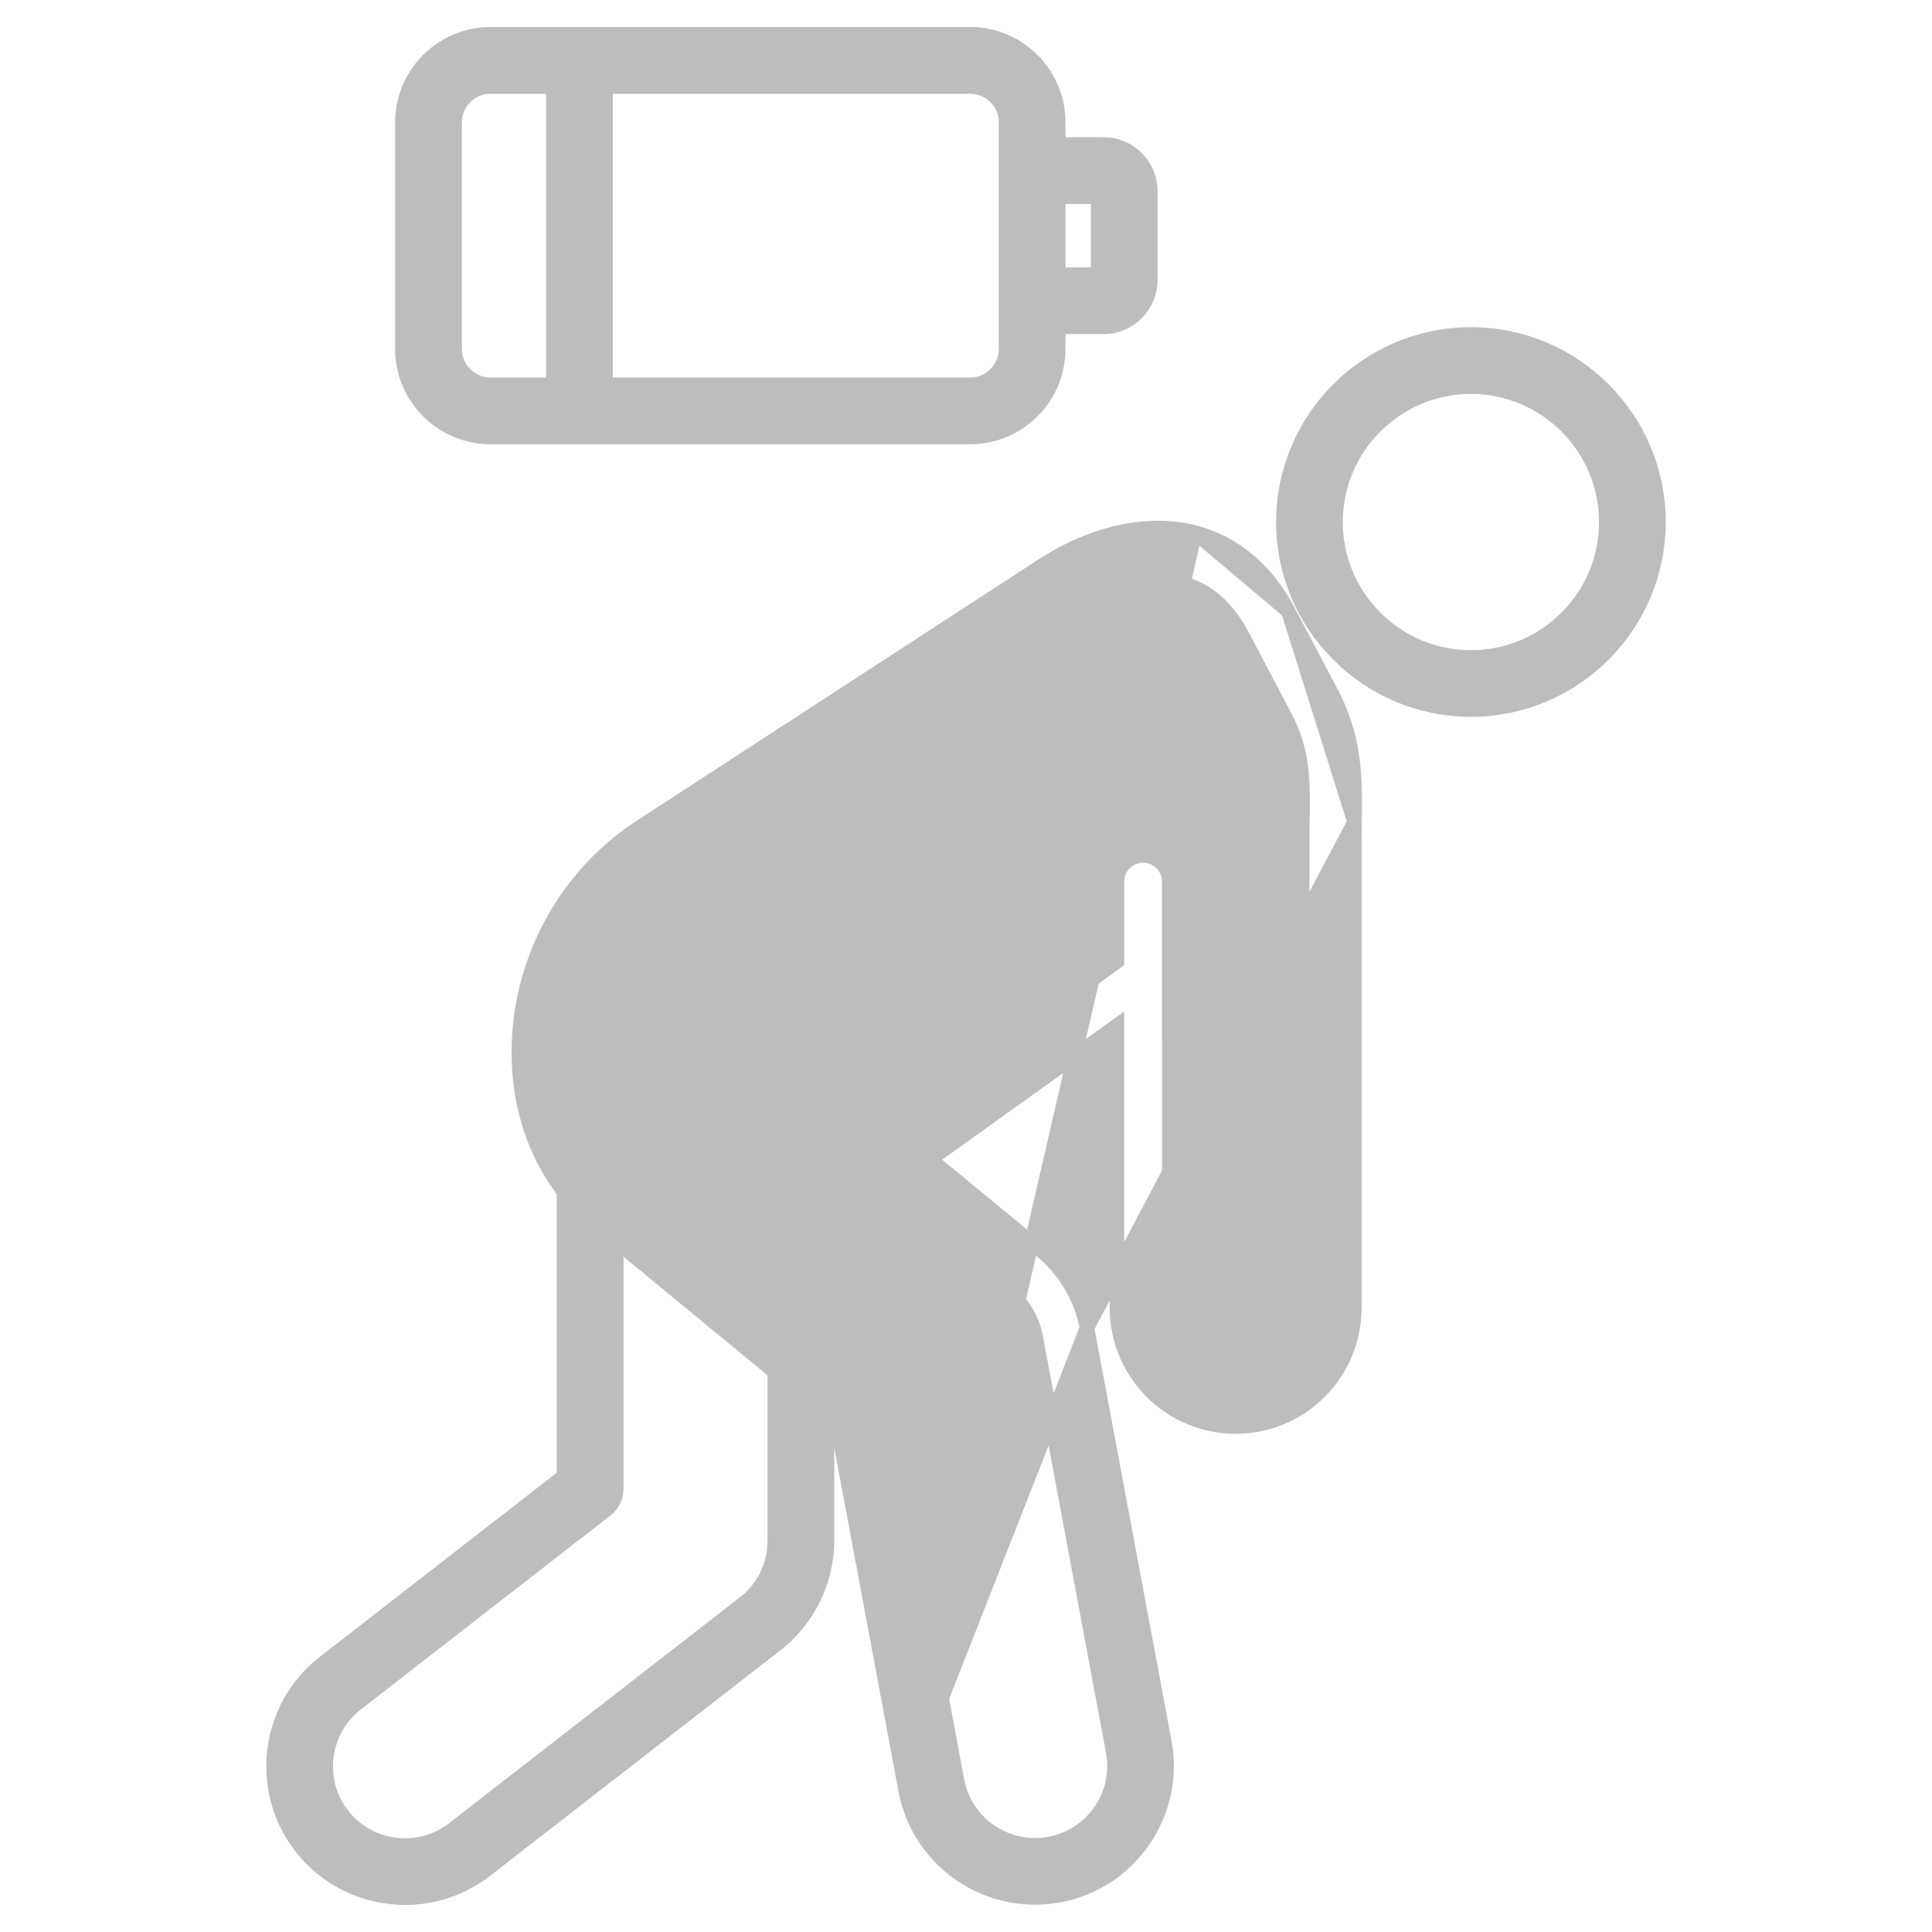 <svg width="40" height="40" viewBox="0 0 40 40" fill="none" xmlns="http://www.w3.org/2000/svg">
<path d="M6.235 38.24L6.235 38.24C6.772 38.93 7.575 39.29 8.387 39.29C8.97 39.29 9.558 39.104 10.055 38.719L10.055 38.719L16.027 34.079C16.71 33.569 17.119 32.757 17.122 31.903V31.903V28.148V27.998H16.972H16.191H16.041V28.148V31.901C16.039 32.424 15.798 32.903 15.377 33.215L15.376 33.216L15.376 33.216L15.368 33.222L15.367 33.223L9.391 37.865C8.676 38.42 7.643 38.291 7.089 37.577C6.534 36.863 6.663 35.83 7.377 35.275L7.377 35.275L12.55 31.256L12.55 31.256C12.682 31.154 12.759 30.996 12.759 30.829V24.482V24.332H12.609H11.827H11.677V24.482V30.564L6.713 34.421L6.713 34.421C5.529 35.342 5.314 37.055 6.235 38.24ZM15.376 33.216L15.376 33.216C15.377 33.216 15.377 33.216 15.376 33.216Z" fill="#BDBDBD" stroke="#BDBDBD" stroke-width="0.3"/>
<path d="M26.57 10.808C26.57 12.949 28.312 14.691 30.454 14.691C32.595 14.691 34.337 12.949 34.337 10.808C34.337 8.666 32.595 6.924 30.454 6.924C28.312 6.924 26.57 8.666 26.57 10.808ZM27.651 10.809C27.651 9.263 28.909 8.006 30.454 8.006C31.998 8.006 33.256 9.263 33.256 10.809C33.256 12.354 31.999 13.611 30.454 13.611C28.909 13.611 27.651 12.354 27.651 10.809Z" fill="#BDBDBD" stroke="#BDBDBD" stroke-width="0.3"/>
<path d="M21.22 6.617V6.767H21.37H22.847C23.38 6.767 23.816 6.333 23.816 5.799V3.959C23.816 3.425 23.381 2.991 22.847 2.991H21.37H21.22V3.141V3.922V4.072H21.37H22.735V5.686H21.37H21.22V5.836V6.617Z" fill="#BDBDBD" stroke="#BDBDBD" stroke-width="0.3"/>
<path d="M10.155 1.791H10.306V1.791H20.085C20.495 1.791 20.829 2.124 20.829 2.534V7.223C20.829 7.634 20.495 7.967 20.085 7.967H10.155C9.745 7.967 9.412 7.634 9.412 7.223V2.535C9.412 2.125 9.745 1.791 10.155 1.791ZM10.155 9.048H20.085C21.091 9.048 21.91 8.23 21.91 7.223V2.534C21.91 1.528 21.091 0.709 20.085 0.709H10.155C9.149 0.709 8.33 1.528 8.33 2.534V7.223C8.33 8.229 9.149 9.048 10.155 9.048Z" fill="#BDBDBD" stroke="#BDBDBD" stroke-width="0.3"/>
<path d="M11.605 1.1H11.456V1.25V8.507V8.657H11.605H12.387H12.537V8.507V1.25V1.1H12.387H11.605Z" fill="#BDBDBD" stroke="#BDBDBD" stroke-width="0.3"/>
<path d="M18.749 37.061L18.749 37.061L17.33 29.465L12.286 25.311L12.284 25.309C11.207 24.396 10.654 22.984 10.752 21.439C10.863 19.685 11.8 18.071 13.26 17.121L13.26 17.121L21.586 11.706L21.586 11.706C22.623 11.032 23.773 10.775 24.742 11.027L18.749 37.061ZM18.749 37.061C18.995 38.37 20.142 39.285 21.427 39.285C21.593 39.285 21.761 39.27 21.929 39.239C22.644 39.105 23.265 38.699 23.676 38.099C24.087 37.499 24.24 36.774 24.106 36.059C24.106 36.059 24.106 36.059 24.106 36.059L22.505 27.493L18.749 37.061ZM28.044 17.019L28.044 17.019C28.041 17.16 28.04 17.302 28.04 17.449V27.079C28.04 28.434 26.937 29.536 25.583 29.536C24.229 29.536 23.127 28.435 23.125 27.08L23.125 27.08L23.124 21.236L19.261 24.002L21.556 25.892C22.051 26.299 22.388 26.868 22.505 27.493L28.044 17.019ZM28.044 17.019L28.044 17.01C28.056 16.151 28.069 15.304 27.565 14.347L26.674 12.656C26.674 12.656 26.674 12.656 26.674 12.656M28.044 17.019L26.674 12.656M26.674 12.656C26.229 11.81 25.562 11.241 24.742 11.027L26.674 12.656ZM11.832 21.508L11.832 21.508C11.922 20.092 12.677 18.791 13.851 18.027L22.177 12.612C22.177 12.612 22.177 12.612 22.177 12.612C22.787 12.216 23.417 12.012 23.971 12.012C24.147 12.012 24.314 12.033 24.472 12.073C24.985 12.207 25.407 12.564 25.72 13.159L25.72 13.159L26.61 14.85C26.61 14.85 26.61 14.85 26.61 14.85C26.983 15.559 26.977 16.175 26.965 17.003L26.965 17.004C26.964 17.038 26.964 17.072 26.963 17.106C26.962 17.218 26.961 17.332 26.961 17.449V27.08C26.961 27.839 26.344 28.456 25.585 28.456C24.827 28.456 24.209 27.839 24.209 27.08L24.208 18.252C24.208 17.954 23.965 17.711 23.667 17.711C23.369 17.711 23.126 17.954 23.126 18.252V19.906L18.061 23.532L18.061 23.532C17.924 23.63 17.84 23.785 17.835 23.953C17.83 24.121 17.902 24.282 18.032 24.389L18.032 24.389L20.871 26.727L20.871 26.727C21.172 26.973 21.375 27.316 21.445 27.691L21.445 27.691L23.045 36.257L23.045 36.257C23.126 36.689 23.034 37.126 22.786 37.489C22.538 37.851 22.164 38.095 21.732 38.176C20.841 38.343 19.98 37.753 19.814 36.863C19.814 36.863 19.814 36.863 19.814 36.863L18.358 29.073L18.358 29.072C18.334 28.948 18.269 28.836 18.17 28.755L18.17 28.755L12.98 24.481C12.98 24.481 12.98 24.481 12.98 24.481C12.18 23.802 11.755 22.722 11.832 21.508Z" fill="#BDBDBD" stroke="#BDBDBD" stroke-width="0.3"/>
</svg>
